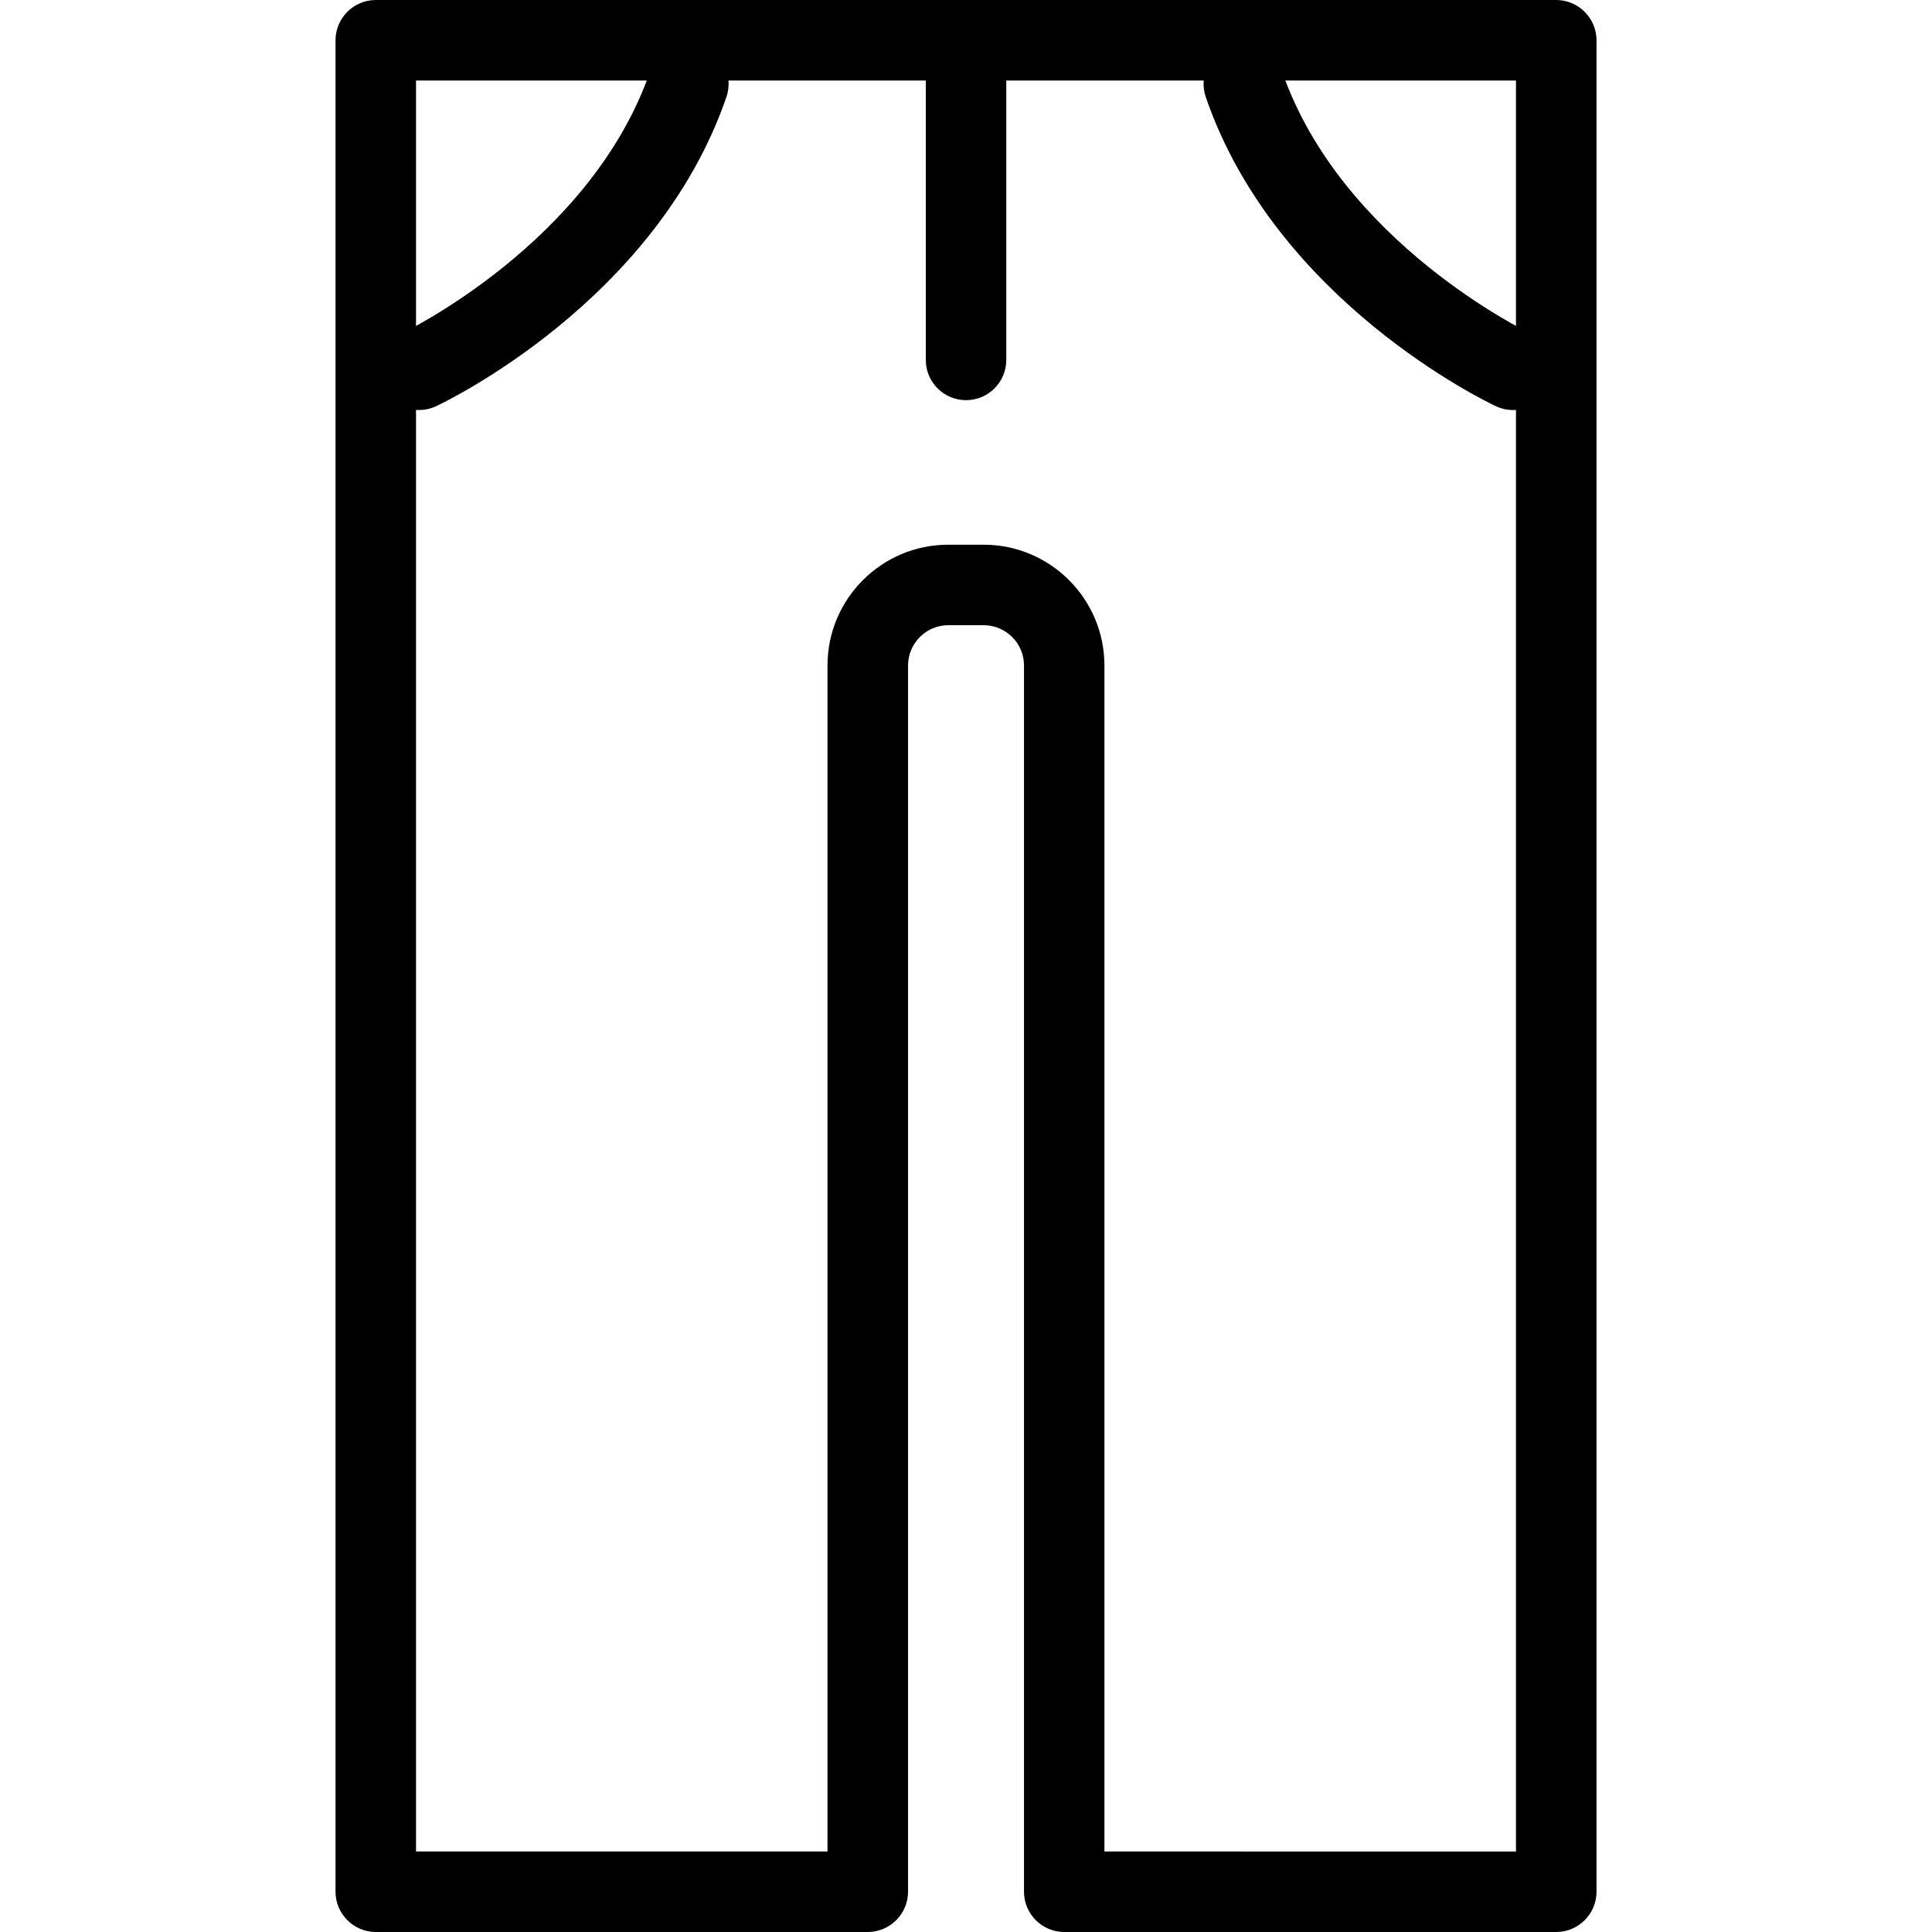 <?xml version="1.0" encoding="utf-8"?>
<!-- Generator: Adobe Illustrator 16.0.0, SVG Export Plug-In . SVG Version: 6.00 Build 0)  -->
<!DOCTYPE svg PUBLIC "-//W3C//DTD SVG 1.1//EN" "http://www.w3.org/Graphics/SVG/1.1/DTD/svg11.dtd">
<svg version="1.1" id="Layer_1" xmlns="http://www.w3.org/2000/svg" xmlns:xlink="http://www.w3.org/1999/xlink" x="0px" y="0px"
	 width="48px" height="48px" viewBox="0 0 48 48" enable-background="new 0 0 48 48" xml:space="preserve">
<g>
	<g>
		<path d="M37.664,2v44H27.439V16.533c0-1.654-1.346-3-3-3h-0.88c-1.654,0-3,1.346-3,3V46H10.336V2H37.664 M38.664,0H9.336
			c-0.55,0-1,0.45-1,1v46c0,0.55,0.45,1,1,1H21.56c0.55,0,1-0.45,1-1V16.533c0-0.55,0.45-1,1-1h0.881c0.55,0,1,0.45,1,1V47
			c0,0.55,0.449,1,1,1h12.224c0.55,0,1-0.45,1-1V1C39.664,0.45,39.214,0,38.664,0L38.664,0z"/>
	</g>
	<path d="M24.001,9.942c-0.552,0-1-0.448-1-1v-7.02c0-0.552,0.448-1,1-1c0.553,0,1,0.448,1,1v7.02
		C25.001,9.494,24.554,9.942,24.001,9.942z"/>
	<g>
		<path d="M10.409,10.187c-0.375,0-0.735-0.213-0.905-0.575c-0.235-0.5-0.02-1.095,0.479-1.33c0.047-0.022,4.705-2.26,6.173-6.521
			c0.18-0.521,0.747-0.801,1.271-0.62c0.522,0.18,0.8,0.749,0.62,1.271c-1.748,5.075-6.992,7.577-7.214,7.681
			C10.695,10.157,10.551,10.187,10.409,10.187z"/>
		<path d="M37.591,10.187c-0.142,0-0.286-0.03-0.423-0.094c-0.223-0.104-5.467-2.606-7.211-7.682
			c-0.18-0.522,0.098-1.091,0.62-1.271c0.522-0.179,1.091,0.099,1.271,0.621c1.465,4.261,6.122,6.499,6.169,6.521
			c0.499,0.235,0.714,0.831,0.479,1.33C38.326,9.974,37.966,10.187,37.591,10.187z"/>
	</g>
</g>
</svg>
